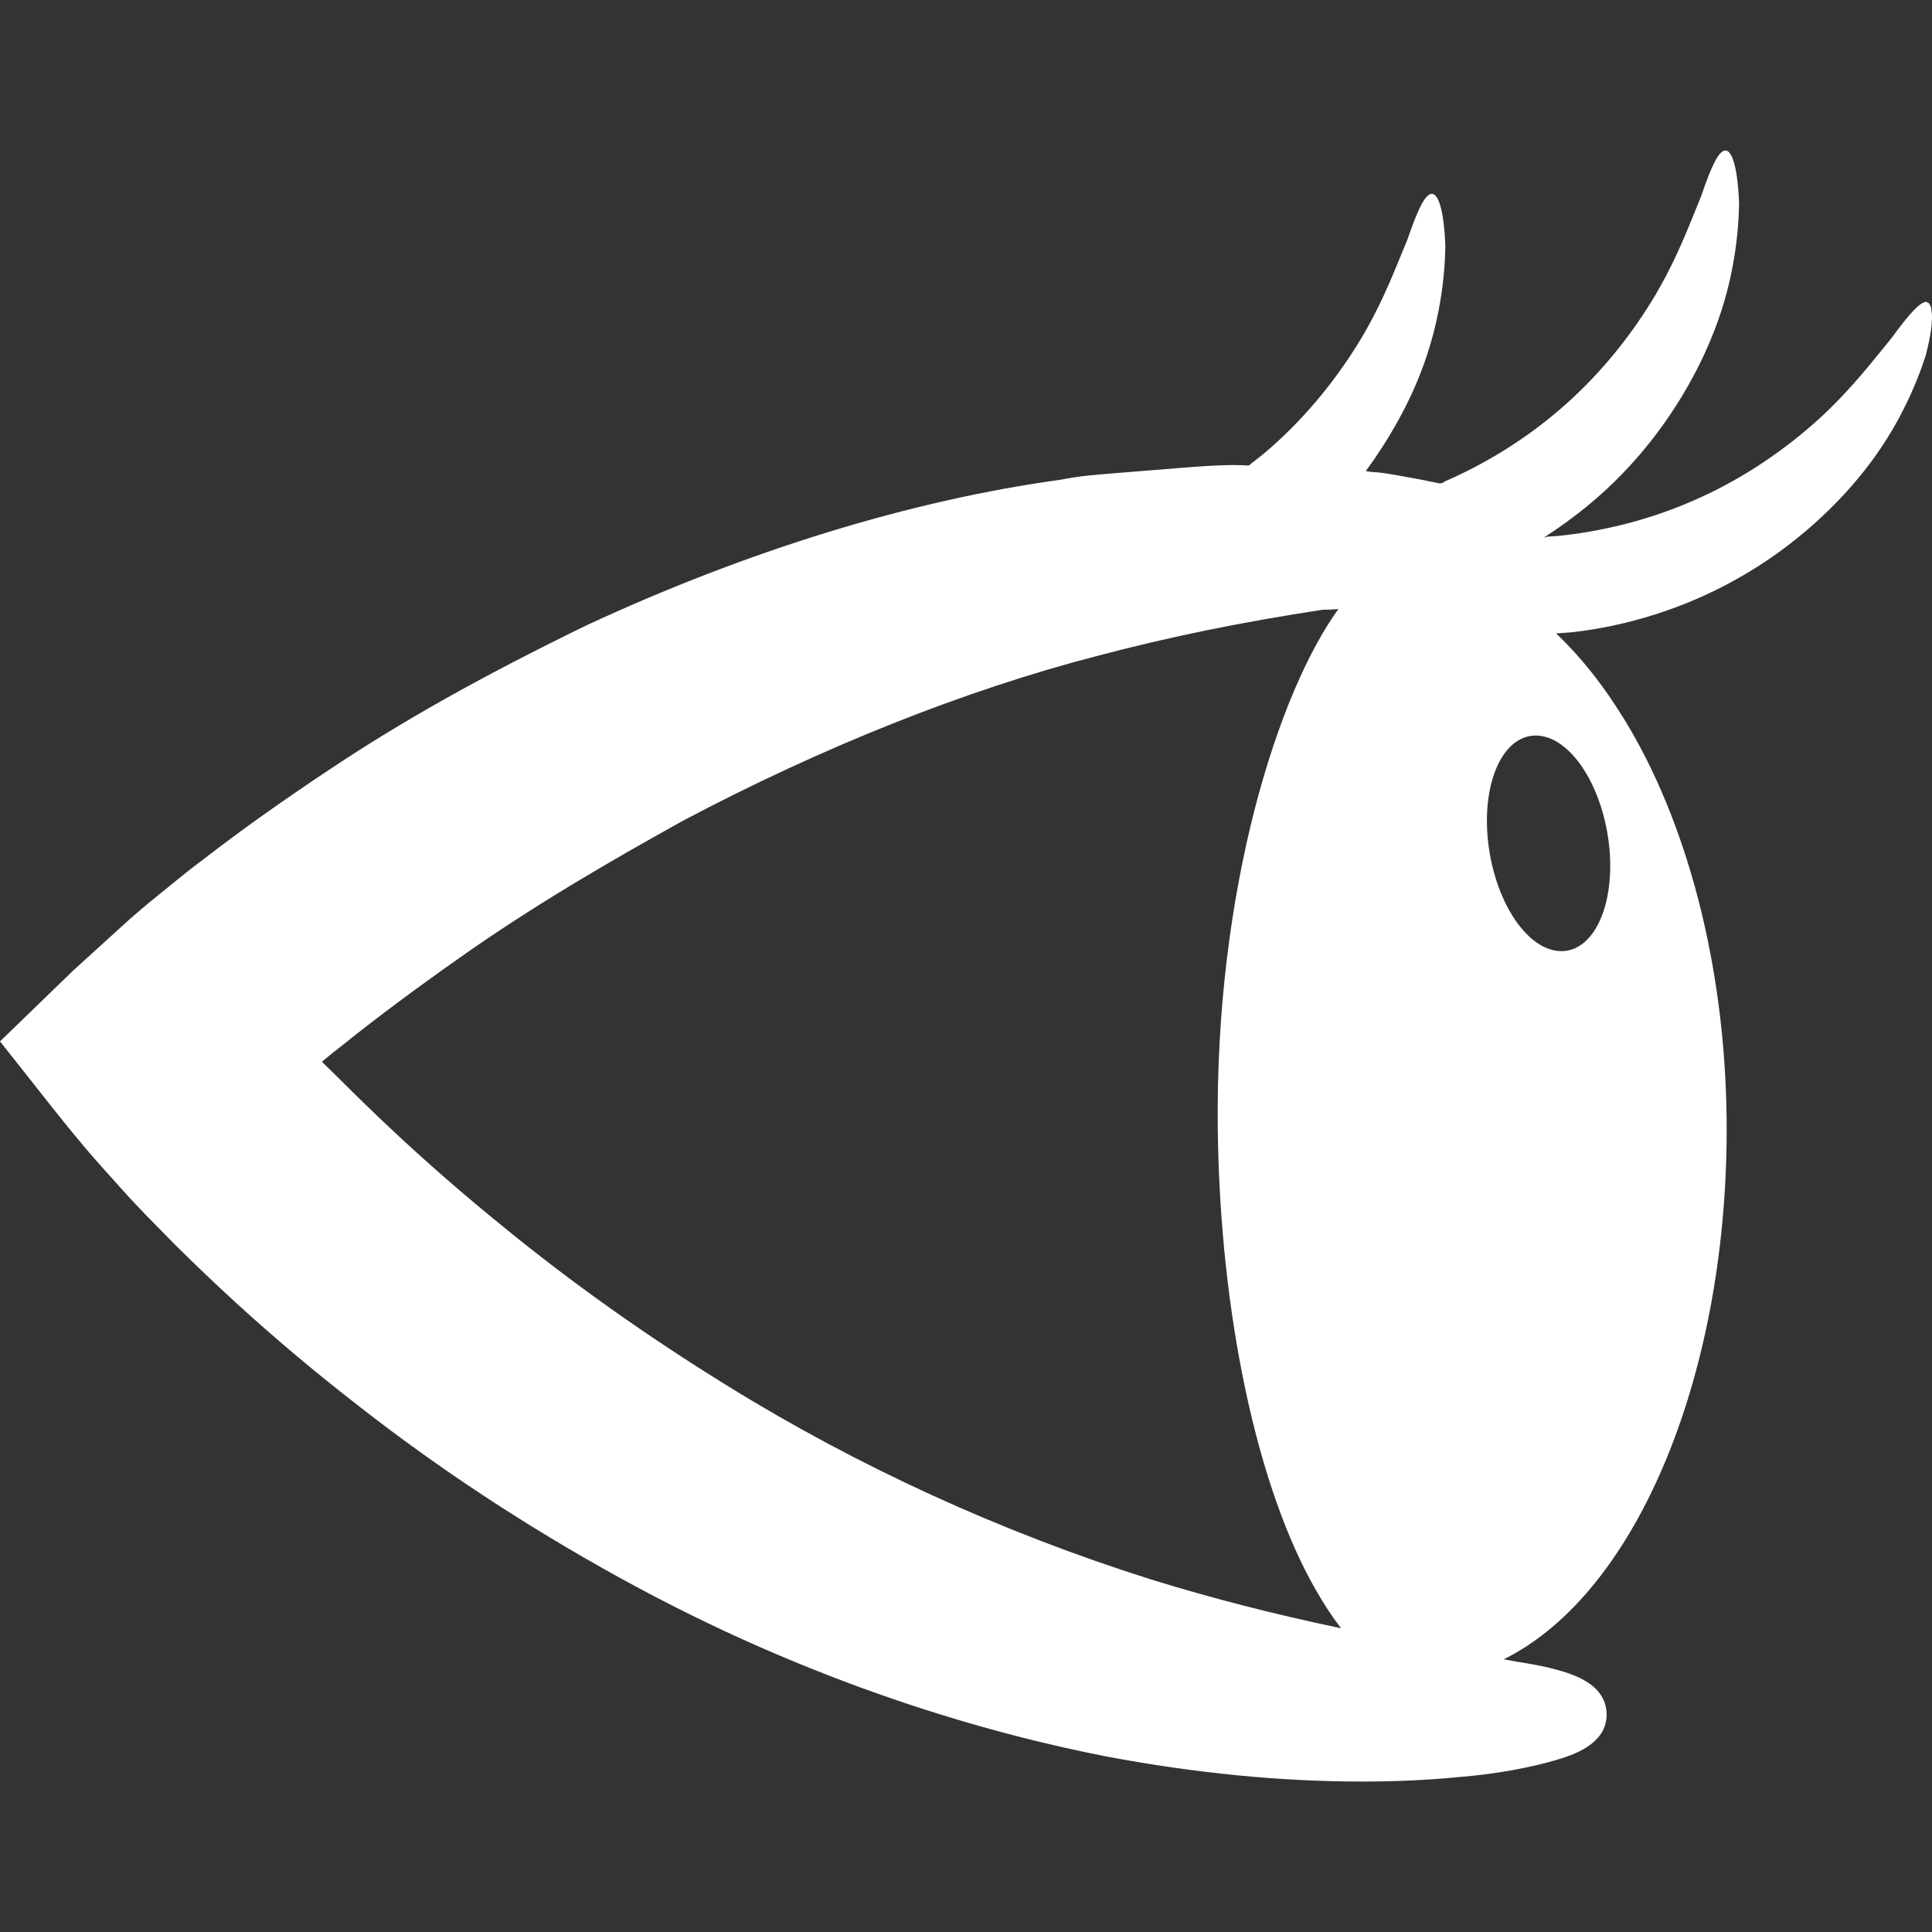 <!--?xml version="1.0" encoding="utf-8"?-->
<!-- Generator: Adobe Illustrator 18.0.0, SVG Export Plug-In . SVG Version: 6.00 Build 0)  -->

<svg version="1.1" id="_x32_" xmlns="http://www.w3.org/2000/svg" xmlns:xlink="http://www.w3.org/1999/xlink" x="0px" y="0px" viewBox="0 0 512 512" style="width: 32px; height: 32px; opacity: 1;" xml:space="preserve">
<rect x="0" y="0" width="512" height="512" fill="#333333" stroke="none"/>
<style type="text/css">
	.st0{fill:#4B4B4B;}
</style>
<g>
	<path class="st0" d="M511.852,82.25c-0.035-0.273-0.031-0.628-0.09-0.847c-0.035-0.106-0.113-0.133-0.154-0.226
		c-0.172-0.438-0.351-0.867-0.658-0.976c-0.041-0.016-0.111,0.043-0.154,0.035c-0.092-0.055-0.121-0.227-0.225-0.262
		c-1.636,0-4.358,2.823-9.388,9.74l-2.261,2.777c-4.694,5.784-10.532,12.981-18.222,19.725
		c-9.572,8.459-20.561,15.504-31.785,20.378c-13.754,6.08-26.814,8.455-35.342,9.372c-1.25,0.121-2.402,0.184-3.554,0.25
		l-0.533,0.184c-0.096,0.004-0.194,0.012-0.287,0.02c7.892-5.093,14.873-10.759,20.718-16.859
		c10.47-10.767,19.151-24.295,24.447-38.092c5.174-13.282,6.397-25.685,6.514-33.765c-0.359-8.572-1.679-13.743-3.593-13.832
		c-1.676,0-3.491,3.401-6.475,12.126l-1.359,3.359c-2.777,6.904-6.233,15.492-11.583,24.181
		c-6.65,10.908-15.074,20.882-24.361,28.848c-11.357,9.868-23.135,15.984-31.012,19.378l0.063,0.145l-0.002,0.004c0,0,0,0-0.002,0
		l-0.934,0.207c-3.565-0.742-7.377-1.48-11.724-2.23l-2.187-0.367c-1.355-0.234-2.839-0.371-4.335-0.464
		c-0.498-0.066-0.906-0.148-1.433-0.207c6.137-8.353,11.144-17.304,14.477-25.9c5.217-13.274,6.483-25.673,6.623-33.746
		c-0.336-8.568-1.64-13.742-3.558-13.844c-1.672,0-3.495,3.398-6.506,12.106l-1.375,3.362c-2.796,6.889-6.28,15.465-11.657,24.138
		c-6.69,10.888-15.148,20.834-24.455,28.766c-1.156,1-2.359,1.918-3.558,2.839l-0.972,0.793c-1.258-0.058-2.511-0.117-3.792-0.117
		c-4.823,0-9.592,0.379-14.664,0.781l-17.648,1.422c-4.558,0.367-9.275,0.746-13.688,1.671
		c-39.576,5.405-83.143,18.792-125.996,38.713c-27.665,13.496-48.605,25.255-67.897,38.131
		c-12.754,8.471-23.744,16.301-33.589,23.936c-2.886,2.136-5.721,4.401-8.572,6.756l-2.741,2.222
		c-1.793,1.445-3.894,3.132-7.994,6.702l-14.976,13.61L0,275.975l9.002,11.38c5.663,7.213,11.524,14.672,18.175,22.116l7.186,7.986
		l4.159,4.39l7.834,7.986c5.3,5.249,10.646,10.349,16.043,15.293c10.337,9.466,21.467,18.823,33.082,27.806
		c20.94,16.355,43.88,31.453,68.178,44.871c51.64,28.61,98.979,41.724,129.6,47.691c23.354,4.405,46.113,6.635,67.655,6.635
		c8.873,0,17.308-0.379,25.076-1.136c11.814-0.91,20.62-2.913,25.927-4.436c4.245-1.226,14.184-4.108,13.848-12.556
		c-0.312-8.096-9.685-10.572-14.184-11.762c-2.624-0.699-5.899-1.301-9.511-1.847c-1.185-0.219-2.298-0.434-3.564-0.66
		c35.583-17.597,59.862-76.618,59.06-143.659c-0.484-40.494-10.54-78.516-27.251-105.669c-0.17-0.274-0.351-0.527-0.521-0.801
		c-1.154-1.847-2.326-3.667-3.542-5.409c-4.3-6.186-8.945-11.665-13.878-16.347c0.373-0.02,3.118-0.192,3.972-0.274
		c14.758-1.57,30.094-6.444,43.192-13.727c13.172-7.202,25.455-17.57,34.589-29.192c8.861-11.173,13.688-22.662,16.179-30.344
		C511.774,88.722,512.283,84.641,511.852,82.25z M422.148,247.198c-1.89,2.663-4.265,4.304-6.877,4.741
		c-0.488,0.086-0.98,0.125-1.472,0.125c-8.299,0-16.468-11.149-19.011-25.939c-1.781-10.392-0.312-20.487,3.839-26.337
		c1.89-2.664,4.268-4.304,6.877-4.745c0.488-0.082,0.98-0.121,1.472-0.121c8.295,0,16.468,11.15,19.011,25.939
		C427.768,231.252,426.299,241.344,422.148,247.198z M304.947,418.545c-39.674-12.548-77.398-29.797-112.124-51.264
		c-21.409-13.212-41.447-27.43-59.563-42.267c-10.279-8.338-20.081-16.87-29.13-25.357c-4.772-4.468-9.494-9.048-14.094-13.653
		l-4.401-4.3l-0.322-0.332c1.949-1.632,3.935-3.253,6.075-4.886c8.627-6.912,18.101-13.977,29.817-22.244
		c20.171-14.293,40.638-26.099,59.747-36.717c36.924-19.546,74.84-34.64,109.652-43.657c19.132-5.065,38.158-8.962,59.86-12.27
		c1.3-0.012,2.714-0.074,4.226-0.184c-15.969,21.983-32.726,74.325-31.969,137.805c0.59,49.378,10.57,95.519,26.099,122.325
		c2.124,3.737,4.327,7.076,6.592,9.966C337.712,427.804,321.2,423.567,304.947,418.545z" style="fill: rgb(255, 255, 255);"></path>
</g>
</svg>

